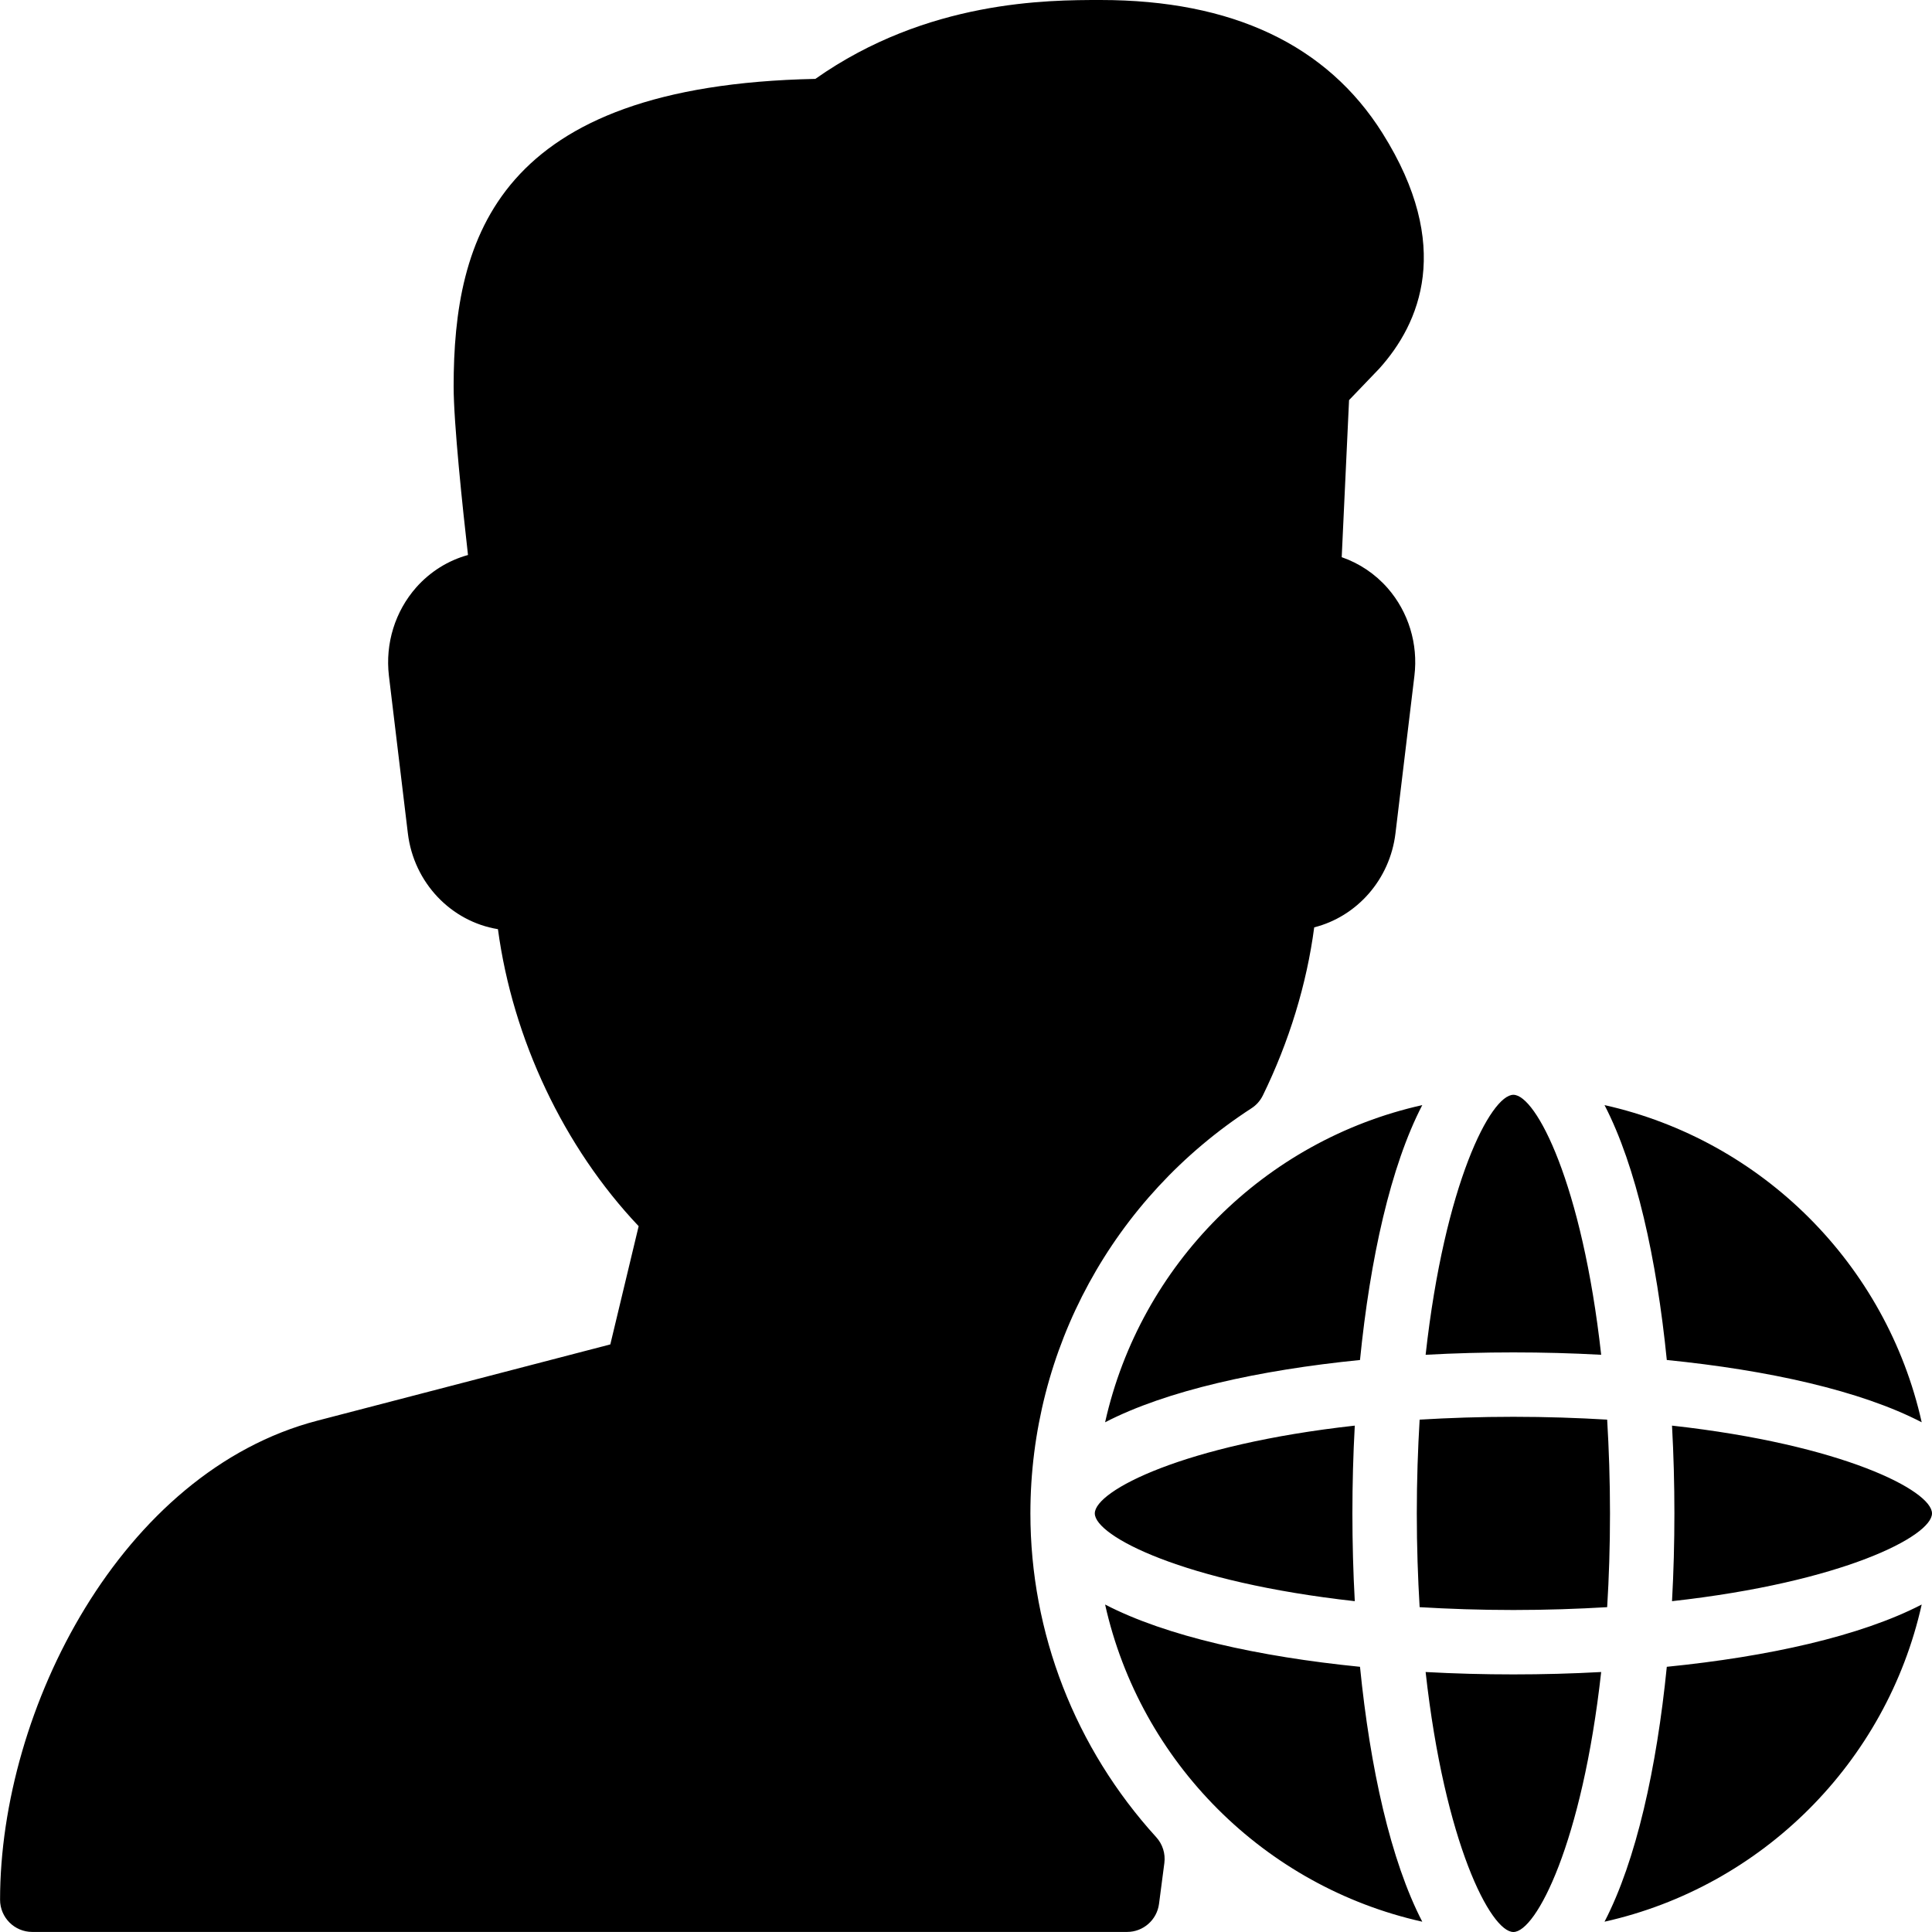 <?xml version="1.0" encoding="iso-8859-1"?>
<!-- Generator: Adobe Illustrator 19.0.0, SVG Export Plug-In . SVG Version: 6.00 Build 0)  -->
<svg version="1.1" id="Layer_1" xmlns="http://www.w3.org/2000/svg" xmlns:xlink="http://www.w3.org/1999/xlink" x="0px" y="0px"
	 viewBox="0 0 30 30" style="enable-background:new 0 0 30 30;" xml:space="preserve">
<g>
	<g>
		<path d="M22.085,17.16c-2.449,0.547-4.378,2.476-4.925,4.925c0.95-0.492,2.388-0.81,3.958-0.967
			C21.275,19.548,21.592,18.11,22.085,17.16z M23.5,25c0.517,0,1-0.017,1.456-0.044C24.984,24.5,25,24.017,25,23.5
			c0-0.517-0.017-1-0.044-1.456C24.5,22.017,24.017,22,23.5,22c-0.517,0-1,0.017-1.456,0.044C22.017,22.5,22,22.983,22,23.5
			c0,0.517,0.017,1,0.044,1.456C22.5,24.983,22.983,25,23.5,25z M24.863,21.037C24.568,18.38,23.851,17,23.5,17
			s-1.068,1.38-1.363,4.037C22.59,21.012,23.047,21,23.5,21S24.41,21.012,24.863,21.037z M29.84,22.085
			c-0.547-2.449-2.476-4.378-4.925-4.925c0.492,0.95,0.81,2.388,0.967,3.958C27.452,21.275,28.89,21.592,29.84,22.085z M17,23.5
			c0,0.352,1.381,1.068,4.037,1.363C21.012,24.41,21,23.953,21,23.5s0.012-0.91,0.037-1.363C18.381,22.432,17,23.148,17,23.5z
			 M17.16,24.915c0.547,2.449,2.476,4.378,4.925,4.925c-0.492-0.95-0.81-2.388-0.967-3.958
			C19.548,25.725,18.109,25.408,17.16,24.915z M24.915,29.84c2.449-0.547,4.378-2.476,4.925-4.925
			c-0.95,0.492-2.388,0.81-3.958,0.967C25.725,27.452,25.408,28.89,24.915,29.84z M25.963,22.137C25.988,22.59,26,23.047,26,23.5
			s-0.012,0.91-0.037,1.363C28.619,24.568,30,23.852,30,23.5S28.619,22.432,25.963,22.137z M22.137,25.963
			C22.432,28.62,23.148,30,23.5,30s1.068-1.38,1.363-4.037C24.41,25.988,23.953,26,23.5,26S22.59,25.988,22.137,25.963z M16,23.5
			c0-2.544,1.283-4.896,3.433-6.291c0.076-0.049,0.137-0.118,0.177-0.2c0.408-0.835,0.681-1.729,0.797-2.609
			c0.66-0.167,1.176-0.74,1.262-1.462l0.294-2.445c0.06-0.495-0.093-0.992-0.417-1.362c-0.194-0.221-0.44-0.385-0.712-0.479
			l0.114-2.439l0.467-0.487c0.633-0.701,1.155-1.904,0.052-3.658C20.605,0.696,19.132,0,17.089,0c-0.813,0-2.69,0-4.428,1.225
			C7.716,1.326,7.044,3.693,7.044,6.002c0,0.568,0.14,1.888,0.223,2.616C6.961,8.702,6.682,8.875,6.465,9.119
			c-0.33,0.373-0.485,0.873-0.426,1.374l0.294,2.445c0.092,0.771,0.674,1.372,1.399,1.49c0.229,1.706,1.023,3.385,2.185,4.612
			l-0.44,1.836L4.928,22.06c-3.043,0.792-4.927,4.479-4.927,7.439c0,0.276,0.224,0.5,0.5,0.5h17c0.251,0,0.463-0.186,0.496-0.435
			l0.083-0.635c0.019-0.146-0.027-0.292-0.126-0.401C16.693,27.142,16,25.356,16,23.5z"/>
	</g>
</g>
</svg>
